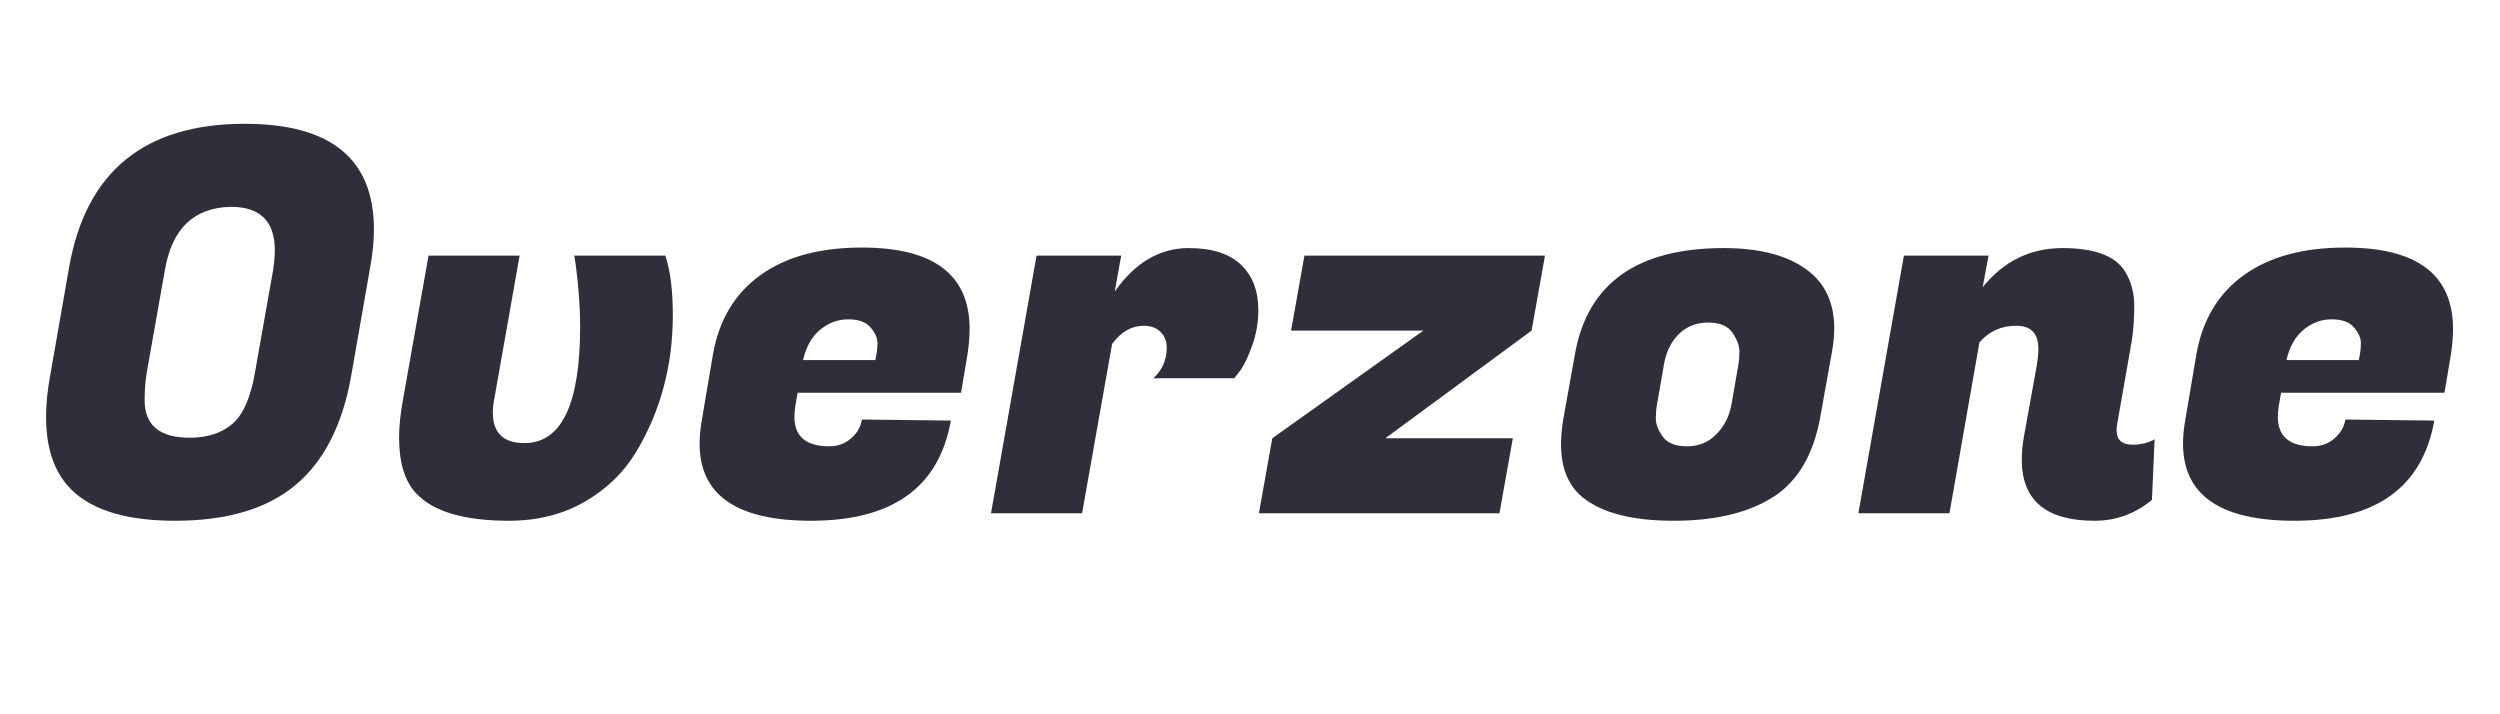 <?xml version="1.0" encoding="utf-8"?>
<svg viewBox="0 0 700 200" xmlns="http://www.w3.org/2000/svg">
  <path d="M 68.548 34.663 Q 104.698 34.663 104.698 64.213 Q 104.698 69.163 103.648 74.863 L 98.398 104.863 Q 94.798 125.713 82.798 135.763 Q 70.798 145.813 49.048 145.813 Q 27.298 145.813 18.748 135.763 Q 12.898 128.863 12.898 116.713 Q 12.898 111.313 14.098 104.863 L 19.348 74.863 Q 26.398 34.663 68.548 34.663 Z M 53.098 122.563 Q 60.598 122.563 65.098 118.663 Q 69.598 114.763 71.398 104.263 L 76.498 75.463 Q 76.948 72.463 76.948 70.063 Q 76.948 57.913 64.648 57.913 Q 49.198 58.213 46.198 75.463 L 41.098 104.263 Q 40.498 108.013 40.498 112.063 Q 40.498 122.563 53.098 122.563 Z" style="white-space: pre; fill: rgb(47, 47, 60);"/>
  <path d="M 186.292 71.563 Q 188.392 77.863 188.392 88.288 Q 188.392 98.713 185.842 108.313 Q 183.292 117.913 178.117 126.538 Q 172.942 135.163 163.717 140.488 Q 154.492 145.813 142.492 145.813 Q 123.742 145.813 116.542 138.163 Q 111.742 133.063 111.742 122.563 Q 111.742 117.613 112.942 111.313 L 119.992 71.563 L 145.492 71.563 L 138.442 111.463 Q 137.992 113.713 137.992 115.513 Q 137.992 124.063 146.842 124.063 Q 162.442 124.063 162.442 91.363 Q 162.442 83.713 161.242 74.413 L 160.792 71.563 Z" style="white-space: pre; fill: rgb(47, 47, 60);"/>
  <path d="M 227.089 145.813 Q 195.889 145.813 195.889 124.213 Q 195.889 121.213 196.489 117.763 L 199.639 99.163 Q 202.189 84.763 212.914 77.038 Q 223.639 69.313 241.339 69.313 Q 271.489 69.313 271.489 92.113 Q 271.489 95.413 270.889 99.313 L 269.089 109.963 L 223.339 109.963 L 222.739 113.413 Q 222.439 115.213 222.439 116.713 Q 222.439 124.963 232.189 124.963 Q 235.789 124.963 238.339 122.713 Q 240.889 120.463 241.339 117.463 L 266.239 117.763 Q 261.289 145.813 227.089 145.813 Z M 245.089 100.813 Q 245.689 98.263 245.689 96.088 Q 245.689 93.913 243.739 91.663 Q 241.789 89.413 237.514 89.413 Q 233.239 89.413 229.714 92.263 Q 226.189 95.113 224.839 100.813 Z" style="white-space: pre; fill: rgb(47, 47, 60);"/>
  <path d="M 352.335 86.863 Q 352.335 91.963 350.61 96.763 Q 348.885 101.563 347.235 103.813 L 345.585 105.913 L 322.935 105.913 Q 326.685 102.463 326.685 97.363 Q 326.685 94.663 324.96 92.938 Q 323.235 91.213 320.235 91.213 Q 315.135 91.213 311.385 96.313 L 302.985 143.713 L 277.485 143.713 L 290.235 71.563 L 313.935 71.563 L 312.135 81.613 Q 320.685 69.463 332.835 69.463 Q 342.585 69.463 347.46 74.113 Q 352.335 78.763 352.335 86.863 Z" style="white-space: pre; fill: rgb(47, 47, 60);"/>
  <path d="M 419.845 143.713 L 352.495 143.713 L 356.245 122.713 L 398.545 92.563 L 361.495 92.563 L 365.245 71.563 L 432.595 71.563 L 428.845 92.563 L 387.895 122.713 L 423.595 122.713 Z" style="white-space: pre; fill: rgb(47, 47, 60);"/>
  <path d="M 482.685 69.463 Q 498.885 69.463 507.135 76.513 Q 513.585 82.063 513.585 91.963 Q 513.585 95.263 512.835 99.163 L 509.685 116.713 Q 506.835 132.613 496.41 139.213 Q 485.985 145.813 468.585 145.813 Q 451.185 145.813 443.085 139.213 Q 437.085 134.263 437.085 124.363 Q 437.085 120.913 437.835 116.713 L 440.985 99.163 Q 446.235 69.463 482.685 69.463 Z M 486.735 102.163 Q 487.035 100.663 487.035 98.338 Q 487.035 96.013 485.085 93.163 Q 483.135 90.313 478.26 90.313 Q 473.385 90.313 470.085 93.538 Q 466.785 96.763 465.885 102.163 L 463.935 113.413 Q 463.635 114.913 463.635 117.238 Q 463.635 119.563 465.585 122.263 Q 467.535 124.963 472.41 124.963 Q 477.285 124.963 480.585 121.588 Q 483.885 118.213 484.785 113.413 Z" style="white-space: pre; fill: rgb(47, 47, 60);"/>
  <path d="M 570.745 97.663 Q 570.745 91.213 564.52 91.213 Q 558.295 91.213 554.245 95.863 L 545.845 143.713 L 520.345 143.713 L 533.095 71.563 L 556.795 71.563 L 555.145 80.413 Q 563.995 69.463 577.495 69.463 Q 590.995 69.463 595.045 76.063 Q 597.595 80.263 597.595 85.663 Q 597.595 91.063 596.845 95.713 L 592.795 118.813 Q 592.645 119.713 592.645 120.463 Q 592.645 124.513 597.145 124.513 Q 600.595 124.513 603.295 123.013 L 602.545 139.963 Q 595.495 145.813 586.495 145.813 Q 566.095 145.813 566.095 128.713 Q 566.095 125.713 566.695 122.263 L 570.295 102.313 Q 570.745 99.613 570.745 97.663 Z" style="white-space: pre; fill: rgb(47, 47, 60);"/>
  <path d="M 642.448 145.813 Q 611.248 145.813 611.248 124.213 Q 611.248 121.213 611.848 117.763 L 614.998 99.163 Q 617.548 84.763 628.273 77.038 Q 638.998 69.313 656.698 69.313 Q 686.848 69.313 686.848 92.113 Q 686.848 95.413 686.248 99.313 L 684.448 109.963 L 638.698 109.963 L 638.098 113.413 Q 637.798 115.213 637.798 116.713 Q 637.798 124.963 647.548 124.963 Q 651.148 124.963 653.698 122.713 Q 656.248 120.463 656.698 117.463 L 681.598 117.763 Q 676.648 145.813 642.448 145.813 Z M 660.448 100.813 Q 661.048 98.263 661.048 96.088 Q 661.048 93.913 659.098 91.663 Q 657.148 89.413 652.873 89.413 Q 648.598 89.413 645.073 92.263 Q 641.548 95.113 640.198 100.813 Z" style="white-space: pre; fill: rgb(47, 47, 60);"/>
</svg>